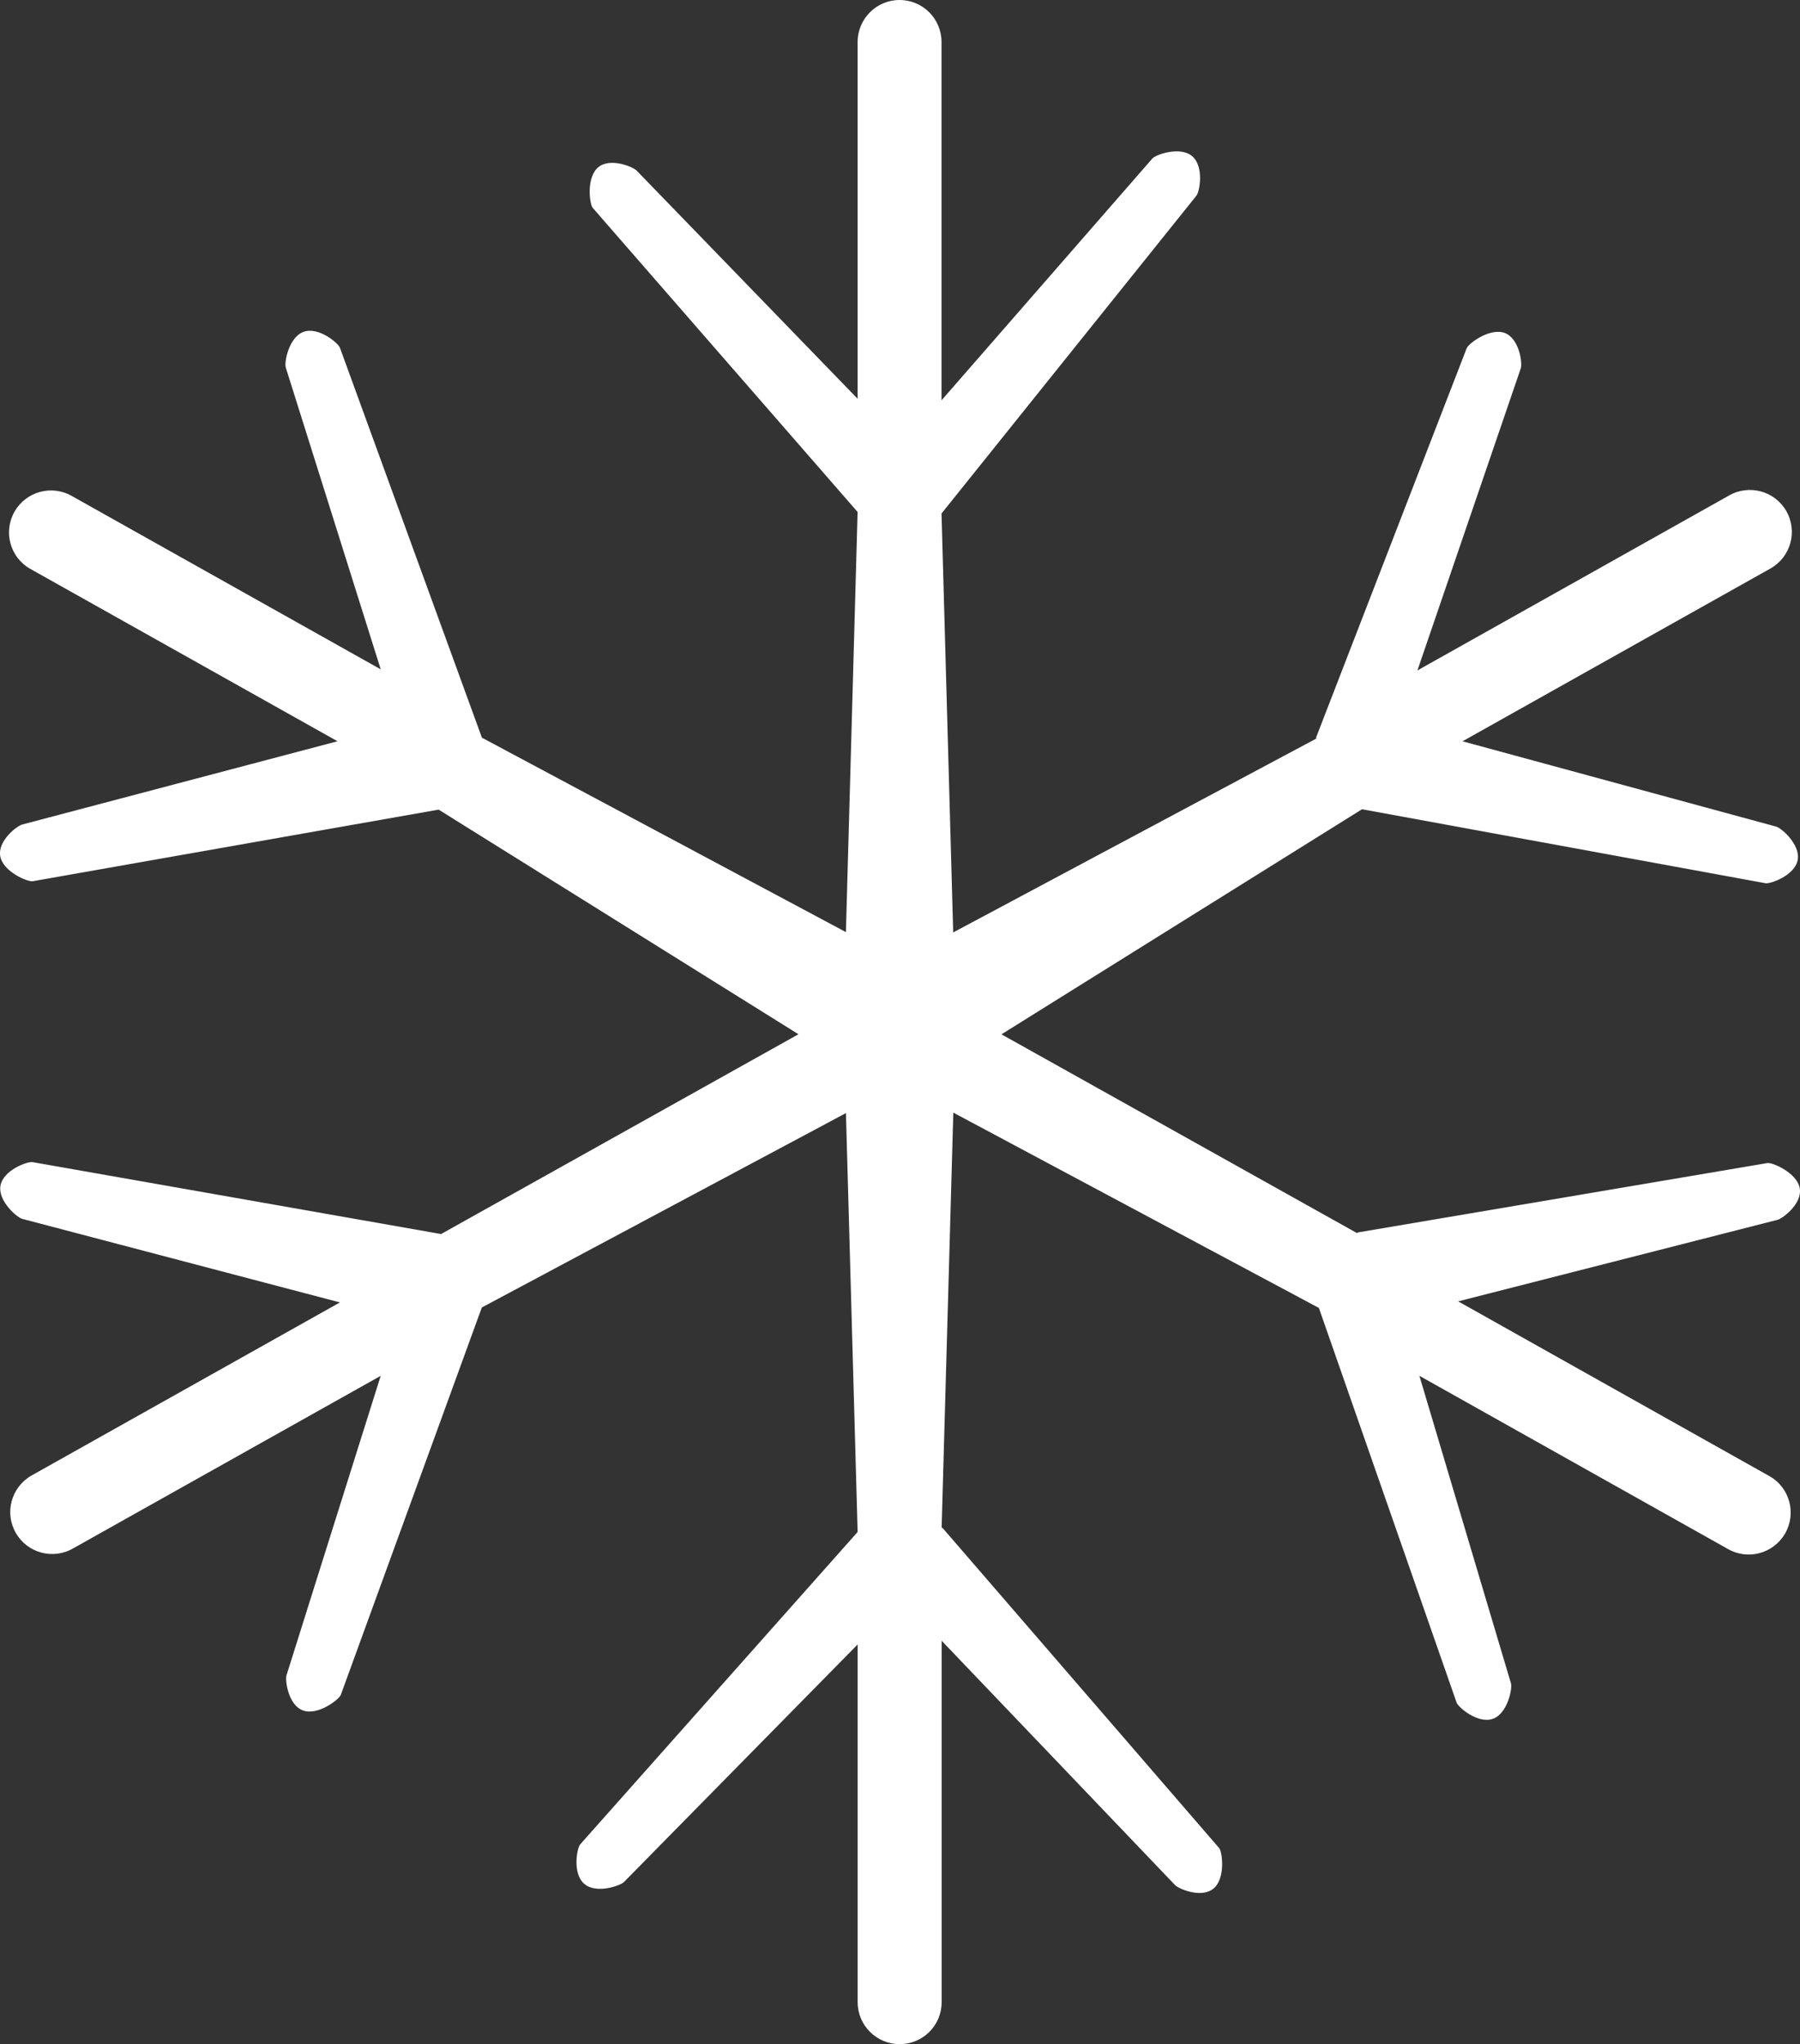 <?xml version="1.0" encoding="utf-8"?>
<!-- Generator: Adobe Illustrator 15.1.0, SVG Export Plug-In . SVG Version: 6.00 Build 0)  -->
<!DOCTYPE svg PUBLIC "-//W3C//DTD SVG 1.1//EN" "http://www.w3.org/Graphics/SVG/1.1/DTD/svg11.dtd">
<svg version="1.1" id="Ebene_1" xmlns:x="http://ns.adobe.com/Extensibility/1.0/" xmlns:i="http://ns.adobe.com/AdobeIllustrator/10.0/" xmlns:graph="http://ns.adobe.com/Graphs/1.0/"
	 xmlns="http://www.w3.org/2000/svg" xmlns:xlink="http://www.w3.org/1999/xlink" xmlns:a="http://ns.adobe.com/AdobeSVGViewerExtensions/3.0/"
	 x="0px" y="0px" width="62.062px" height="70.483px" viewBox="0 0 62.062 70.483" enable-background="new 0 0 62.062 70.483"
	 xml:space="preserve">
<rect x="0" y="0" width="62.062" height="70.483" fill="#333333" stroke="none"/>
<path fill="#FFFFFF" d="M62.054,40.973c-0.095-0.539-0.946-0.897-1.114-0.871l-14.107,2.39c-0.016,0.004-0.031,0.014-0.044,0.026
	l-12.26-6.854l12.432-7.761l13.911,2.551c0.169,0.03,1.012-0.266,1.111-0.805c0.097-0.539-0.585-1.121-0.753-1.15L50.426,25.56
	l10.631-5.966c0.693-0.401,0.93-1.282,0.529-1.979c-0.401-0.69-1.283-0.927-1.978-0.526l-10.737,6.028l3.563-10.414
	c0.062-0.161-0.04-1.029-0.554-1.223c-0.516-0.188-1.252,0.368-1.311,0.529l-5.188,13.411c-0.006,0.016-0.005,0.033-0.002,0.049
	l-12.514,6.682l-0.402-14.446l8.789-10.959c0.109-0.131,0.273-1.009-0.151-1.364c-0.42-0.352-1.263-0.046-1.37,0.085l-7.268,8.336
	V1.45c0-0.802-0.646-1.45-1.449-1.45C30.22,0,29.57,0.647,29.57,1.45v12.3L21.958,5.89c-0.107-0.128-0.914-0.473-1.333-0.122
	c-0.419,0.355-0.298,1.272-0.188,1.4l9.132,10.485l-0.403,14.486l-12.55-6.703l-4.895-13.444c-0.058-0.161-0.739-0.739-1.256-0.549
	c-0.517,0.188-0.67,1.072-0.612,1.229l3.274,10.407L2.482,17.105c-0.692-0.401-1.578-0.161-1.977,0.529
	c-0.4,0.693-0.163,1.578,0.53,1.976l10.602,5.949L0.779,28.426c-0.164,0.029-0.866,0.552-0.771,1.094
	c0.094,0.539,0.951,0.894,1.119,0.865l13.997-2.469l12.406,7.745L15.208,42.55l-14.088-2.48c-0.165-0.03-1.007,0.27-1.104,0.811
	c-0.092,0.543,0.594,1.118,0.759,1.148l10.945,2.879L1.075,50.883c-0.689,0.401-0.929,1.285-0.528,1.976
	c0.399,0.693,1.285,0.93,1.976,0.529l10.603-5.949l-3.246,10.32c-0.058,0.158,0.049,1.029,0.565,1.217
	c0.515,0.19,1.246-0.378,1.305-0.535l4.863-13.359l12.554-6.702l0.403,14.443l-9.568,10.774c-0.108,0.129-0.275,1.006,0.146,1.361
	c0.415,0.358,1.262,0.056,1.372-0.072l8.051-8.185v12.336c0,0.799,0.65,1.446,1.447,1.446c0.803,0,1.449-0.647,1.449-1.446V56.573
	l8.037,8.414c0.107,0.132,0.911,0.483,1.335,0.132c0.423-0.349,0.306-1.269,0.196-1.397l-9.524-11.024
	c-0.013-0.013-0.028-0.02-0.044-0.029l0.402-14.306l12.605,6.735l4.748,13.608c0.055,0.161,0.734,0.742,1.25,0.559
	c0.519-0.184,0.68-1.068,0.623-1.227l-3.156-10.6l10.633,5.969c0.691,0.401,1.573,0.161,1.975-0.529
	c0.399-0.693,0.164-1.578-0.529-1.975l-10.742-6.032l10.999-2.808C61.44,42.034,62.145,41.515,62.054,40.973z"/>
</svg>
